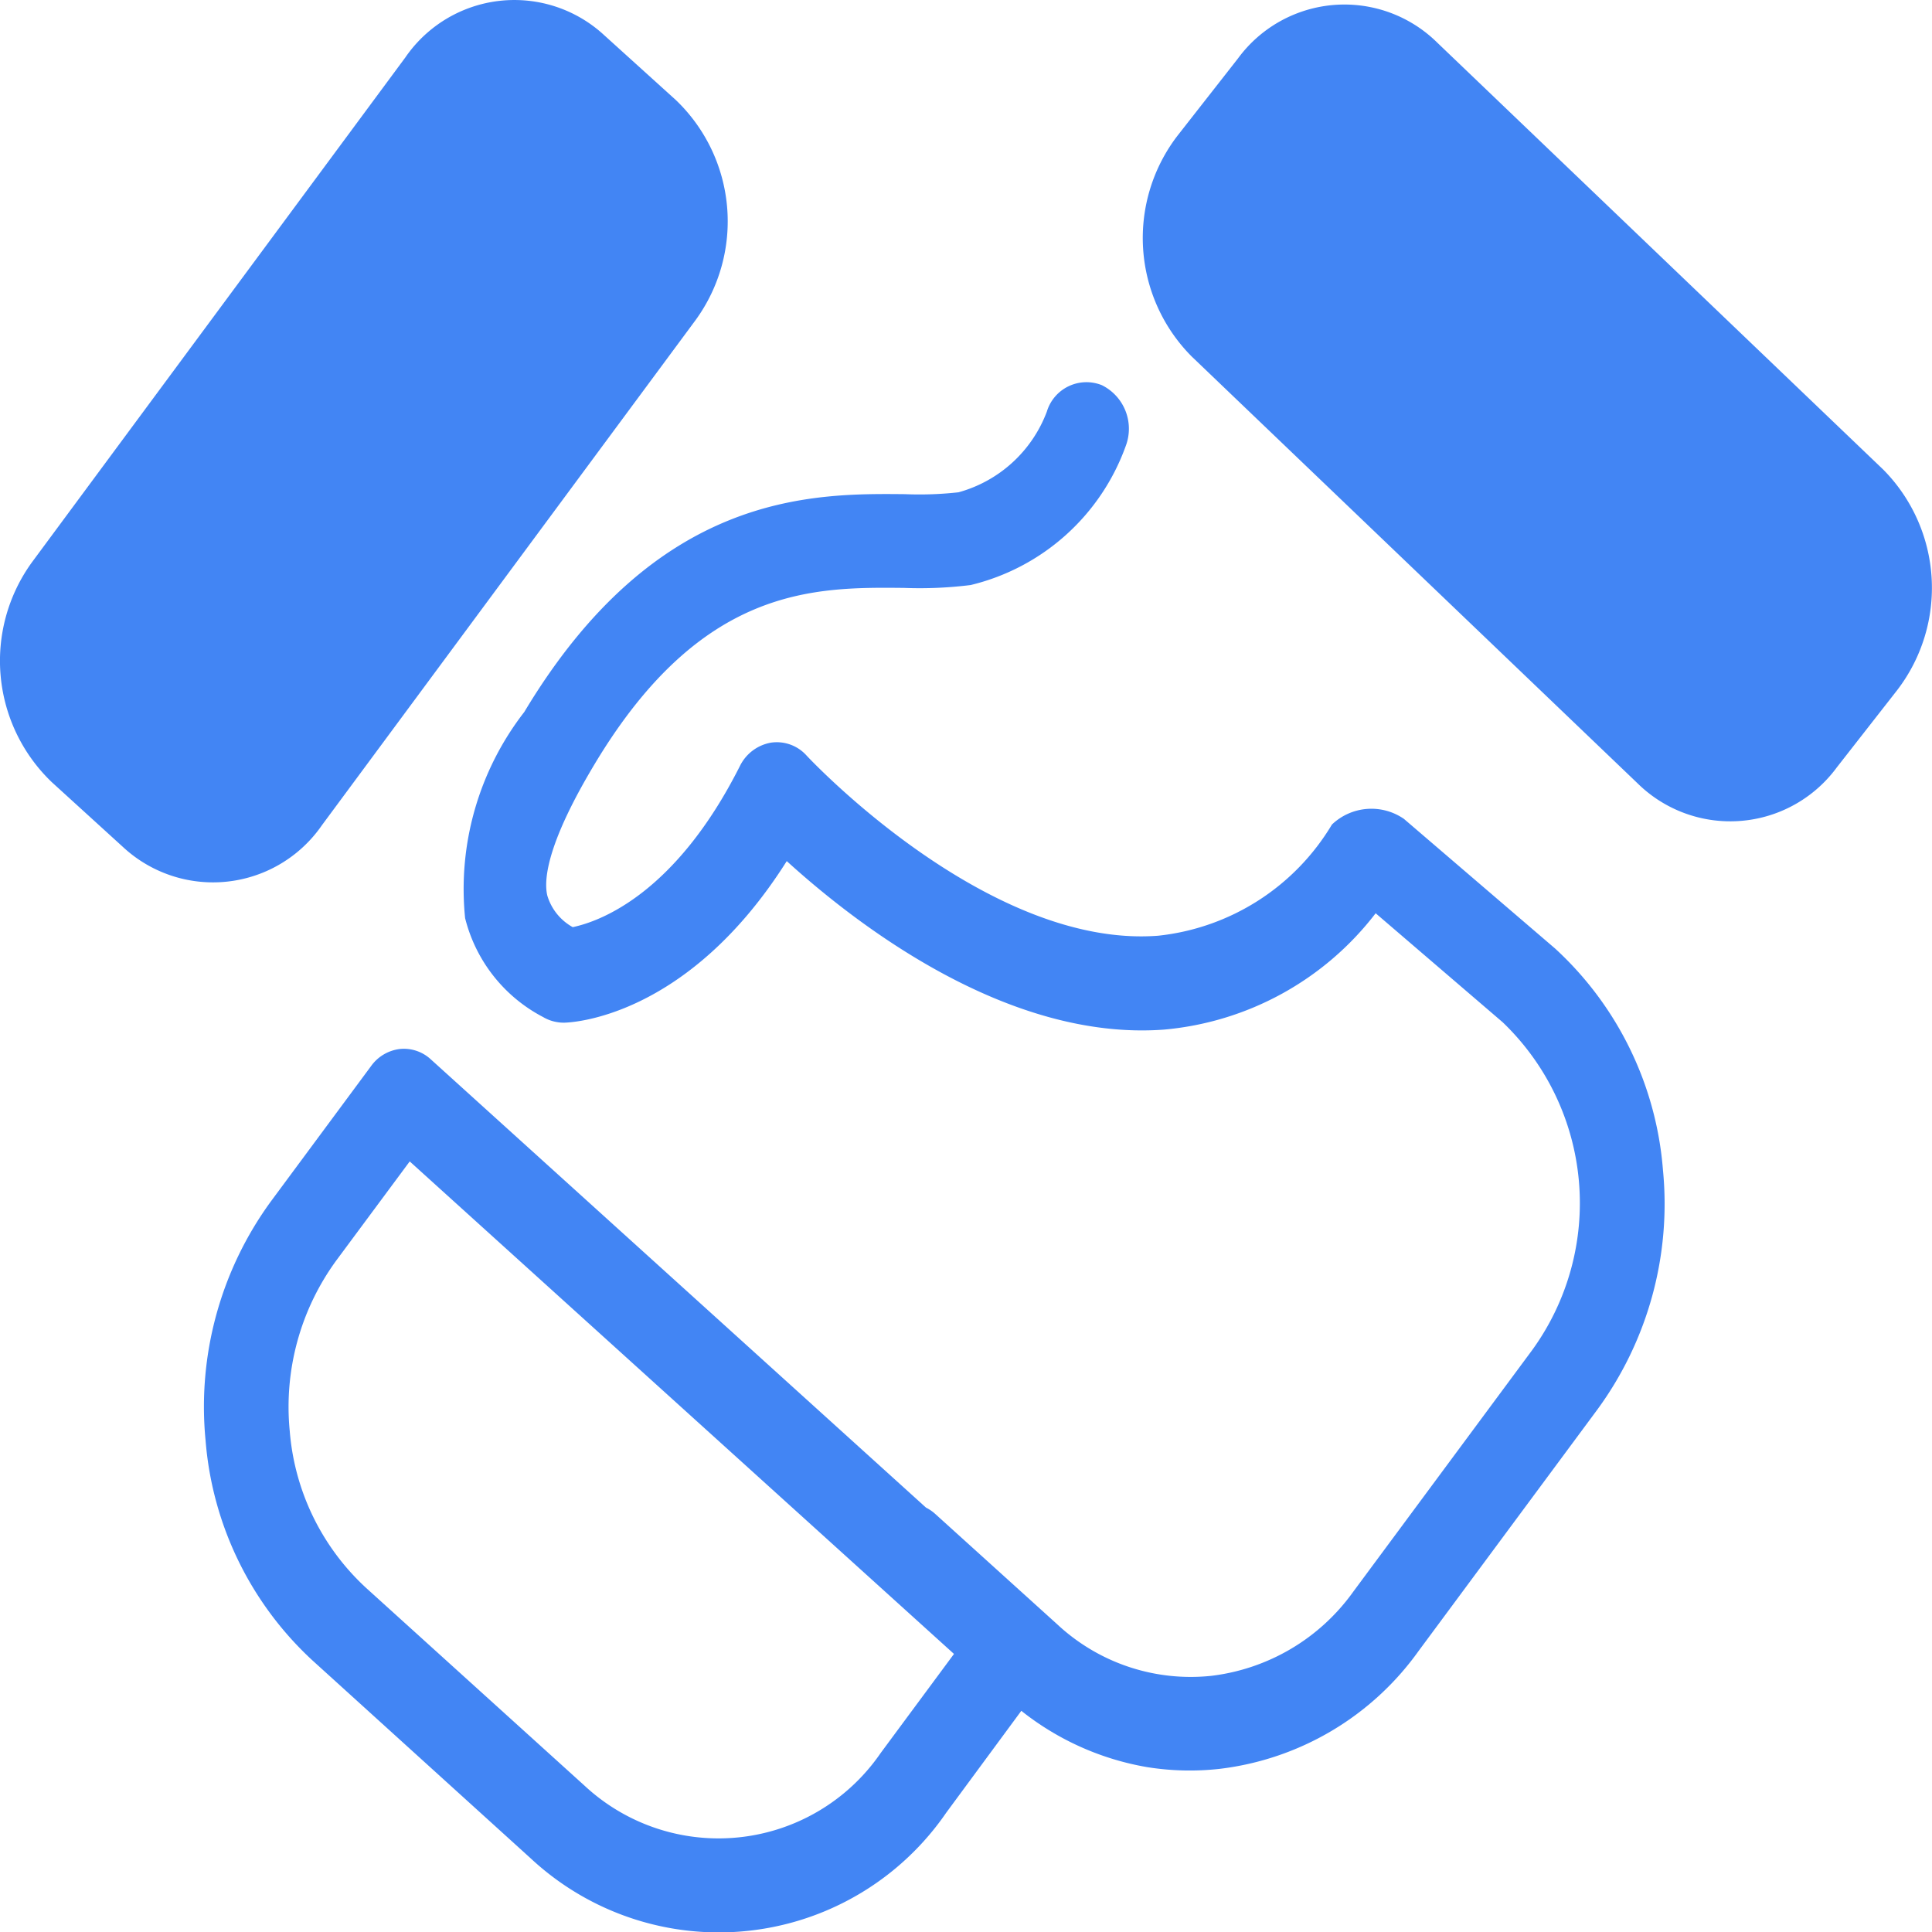 <svg xmlns="http://www.w3.org/2000/svg" width="27" height="27" viewBox="0 0 27 27">
  <g id="handshake-cartoon-gesture-svgrepo-com" transform="translate(0 -4.069)">
    <path id="Path_120" data-name="Path 120" d="M4.5,15.6a1.849,1.849,0,0,1-2.779.308L.724,15a2.347,2.347,0,0,1-.277-3.074L5.666,4.87a1.848,1.848,0,0,1,2.779-.308l1,.905a2.345,2.345,0,0,1,.277,3.074ZM26.317,10.63,20.086,4.665a1.846,1.846,0,0,0-2.786.222l-.847,1.082a2.348,2.348,0,0,0,.2,3.081l6.231,5.965a1.847,1.847,0,0,0,2.786-.222l.845-1.081A2.348,2.348,0,0,0,26.317,10.63ZM23.24,20.419a4.865,4.865,0,0,1-.913,3.344l-2.5,3.376a4,4,0,0,1-2.782,1.65,3.766,3.766,0,0,1-1.019-.025,3.876,3.876,0,0,1-1.753-.786L13.225,29.4a3.856,3.856,0,0,1-5.806.642L4.366,27.273A4.689,4.689,0,0,1,2.873,24.2a4.867,4.867,0,0,1,.914-3.343l1.4-1.891a.579.579,0,0,1,.4-.237.554.554,0,0,1,.434.145l6.92,6.264a.578.578,0,0,1,.124.084l1.71,1.547a2.733,2.733,0,0,0,2.154.72,2.857,2.857,0,0,0,1.984-1.177l2.5-3.376A3.5,3.5,0,0,0,21,18.355l-1.775-1.523a4.194,4.194,0,0,1-2.96,1.626c-2.191.162-4.3-1.473-5.27-2.355C9.6,18.312,7.959,18.36,7.884,18.361a.511.511,0,0,1-.093-.007.558.558,0,0,1-.2-.071A2.146,2.146,0,0,1,6.5,16.9a4.035,4.035,0,0,1,.827-2.881c1.846-3.076,4.019-3.056,5.318-3.044a4.947,4.947,0,0,0,.75-.026,1.84,1.84,0,0,0,1.235-1.128.578.578,0,0,1,.769-.369.68.68,0,0,1,.333.851,3.066,3.066,0,0,1-2.167,1.942,5.729,5.729,0,0,1-.931.04c-1.261-.012-2.83-.026-4.322,2.459-.648,1.079-.719,1.6-.664,1.838a.749.749,0,0,0,.356.444c.371-.078,1.43-.454,2.335-2.249a.6.6,0,0,1,.433-.329.558.558,0,0,1,.5.18c.025.027,2.522,2.7,4.912,2.518a3.227,3.227,0,0,0,2.43-1.554.8.8,0,0,1,1.006-.079l2.113,1.812A4.7,4.7,0,0,1,23.24,20.419Zm-9.908,6.764L5.726,20.3,4.7,21.684a3.469,3.469,0,0,0-.651,2.382A3.343,3.343,0,0,0,5.116,26.26l3.053,2.764a2.748,2.748,0,0,0,4.139-.457Z" transform="translate(0 0)" fill="#4285f4"/>
  </g>
</svg>
